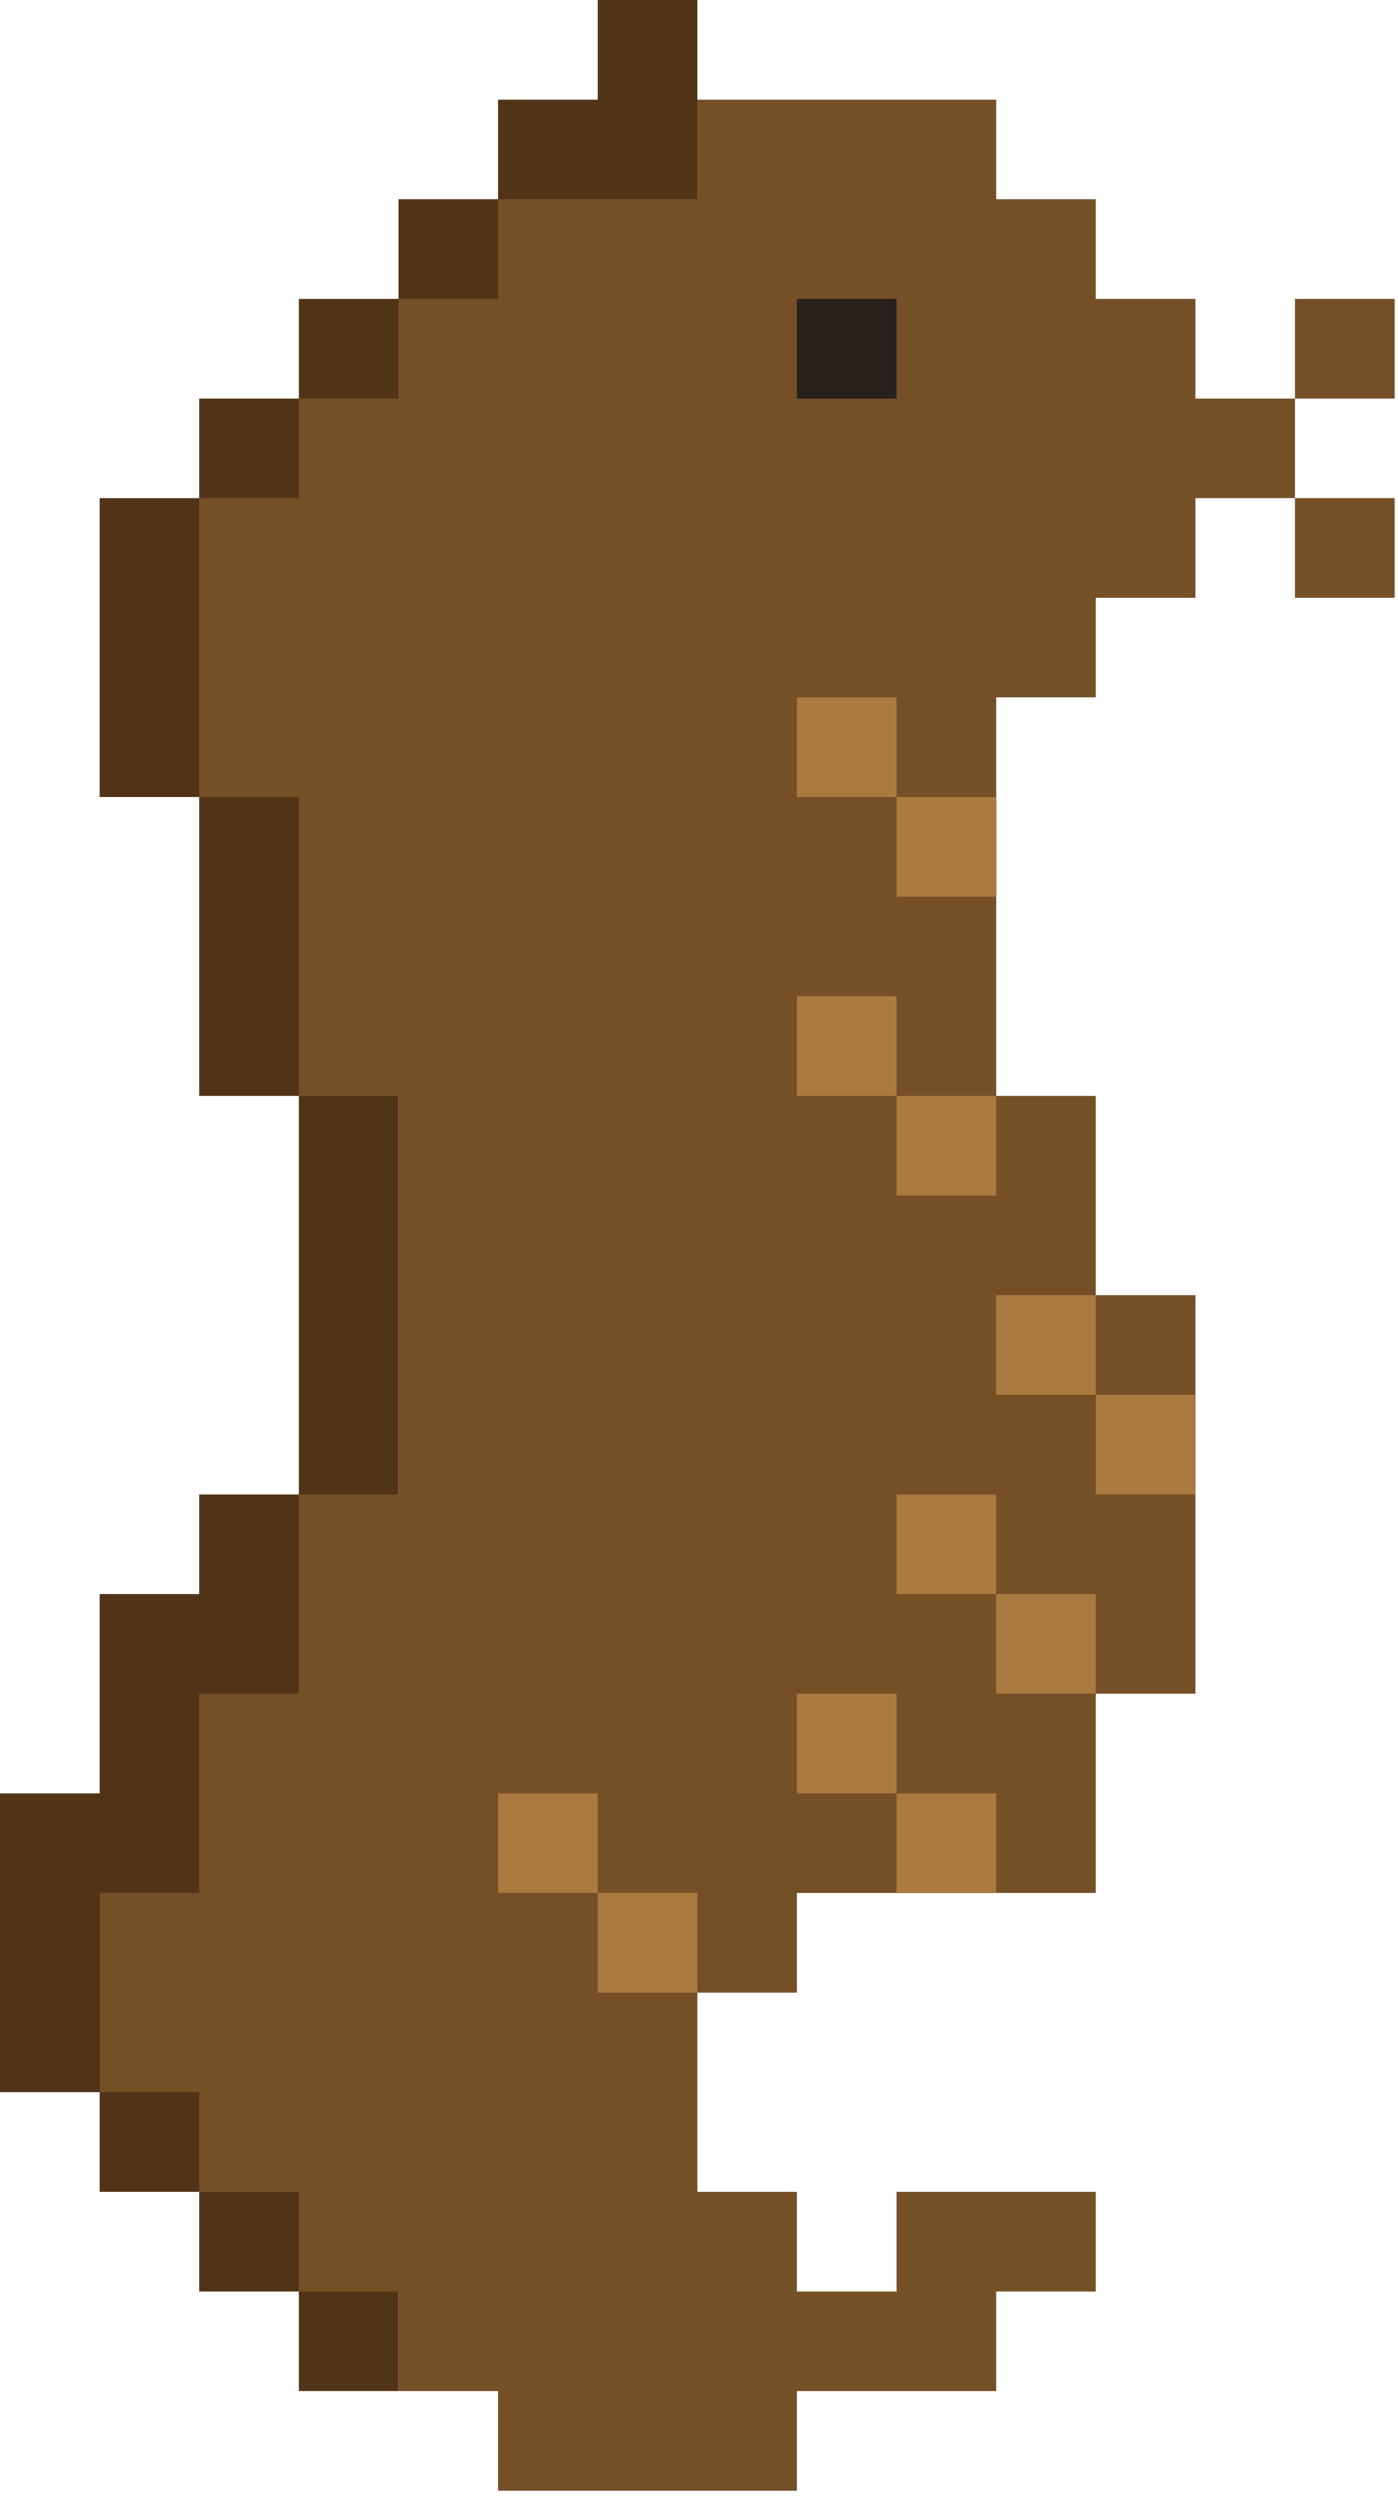 <svg width="66" height="118" viewBox="0 0 66 118" fill="none" xmlns="http://www.w3.org/2000/svg">
<path d="M32.923 4.705V0H28.218V4.705H23.513V9.404H18.814V14.109H14.109V18.814H9.404V23.513H4.705V28.218V37.622H9.404V42.327V51.731H14.109V56.436V70.545H9.404V75.244H4.705V79.949V84.654H0V94.058V98.757H4.705V103.462H9.404V108.167H14.109V112.866H18.814V32.917H32.923V4.705Z" fill="#513418"/>
<path d="M56.436 18.814V14.109H51.731V9.404H47.032V4.705H42.327H32.923V9.404H23.513V14.109H18.814V18.814H14.109V23.513H9.404V32.917V37.622H14.109V47.026V51.731H18.814V70.545H14.109V79.949H9.404V89.353H4.705V98.757H9.404V103.462H14.109V108.167H18.814V112.866H23.513V117.571H37.622V112.866H47.032V108.167H51.731V103.462H42.327V108.167H37.622V103.462H32.923V98.757V94.058H37.622V89.353H42.327H47.032H51.731V84.654V79.949H56.436V65.84V61.135H51.731V51.731H47.032V47.026V37.622V32.917H51.731V28.218H56.436V23.513H61.135V18.814H56.436Z" fill="#754F26"/>
<path d="M65.84 14.109H61.135V18.814H65.84V14.109Z" fill="#754F26"/>
<path d="M65.84 23.513H61.135V28.218H65.84V23.513Z" fill="#754F26"/>
<path d="M47.032 37.622H42.327V32.917H37.622V37.622H42.327V42.327H47.032V37.622Z" fill="#AA7A41"/>
<path d="M47.032 51.731H42.327V47.026H37.622V51.731H42.327V56.436H47.032V51.731Z" fill="#AA7A41"/>
<path d="M56.436 65.84H51.731V61.135H47.032V65.84H51.731V70.545H56.436V65.84Z" fill="#AA7A41"/>
<path d="M51.731 75.244H47.032V70.545H42.327V75.244H47.032V79.949H51.731V75.244Z" fill="#AA7A41"/>
<path d="M47.032 84.654H42.327V79.949H37.622V84.654H42.327V89.353H47.032V84.654Z" fill="#AA7A41"/>
<path d="M32.923 89.353H28.218V84.654H23.513V89.353H28.218V94.058H32.923V89.353Z" fill="#AA7A41"/>
<path d="M42.327 14.109H37.622V18.814H42.327V14.109Z" fill="#28211C"/>
</svg>
